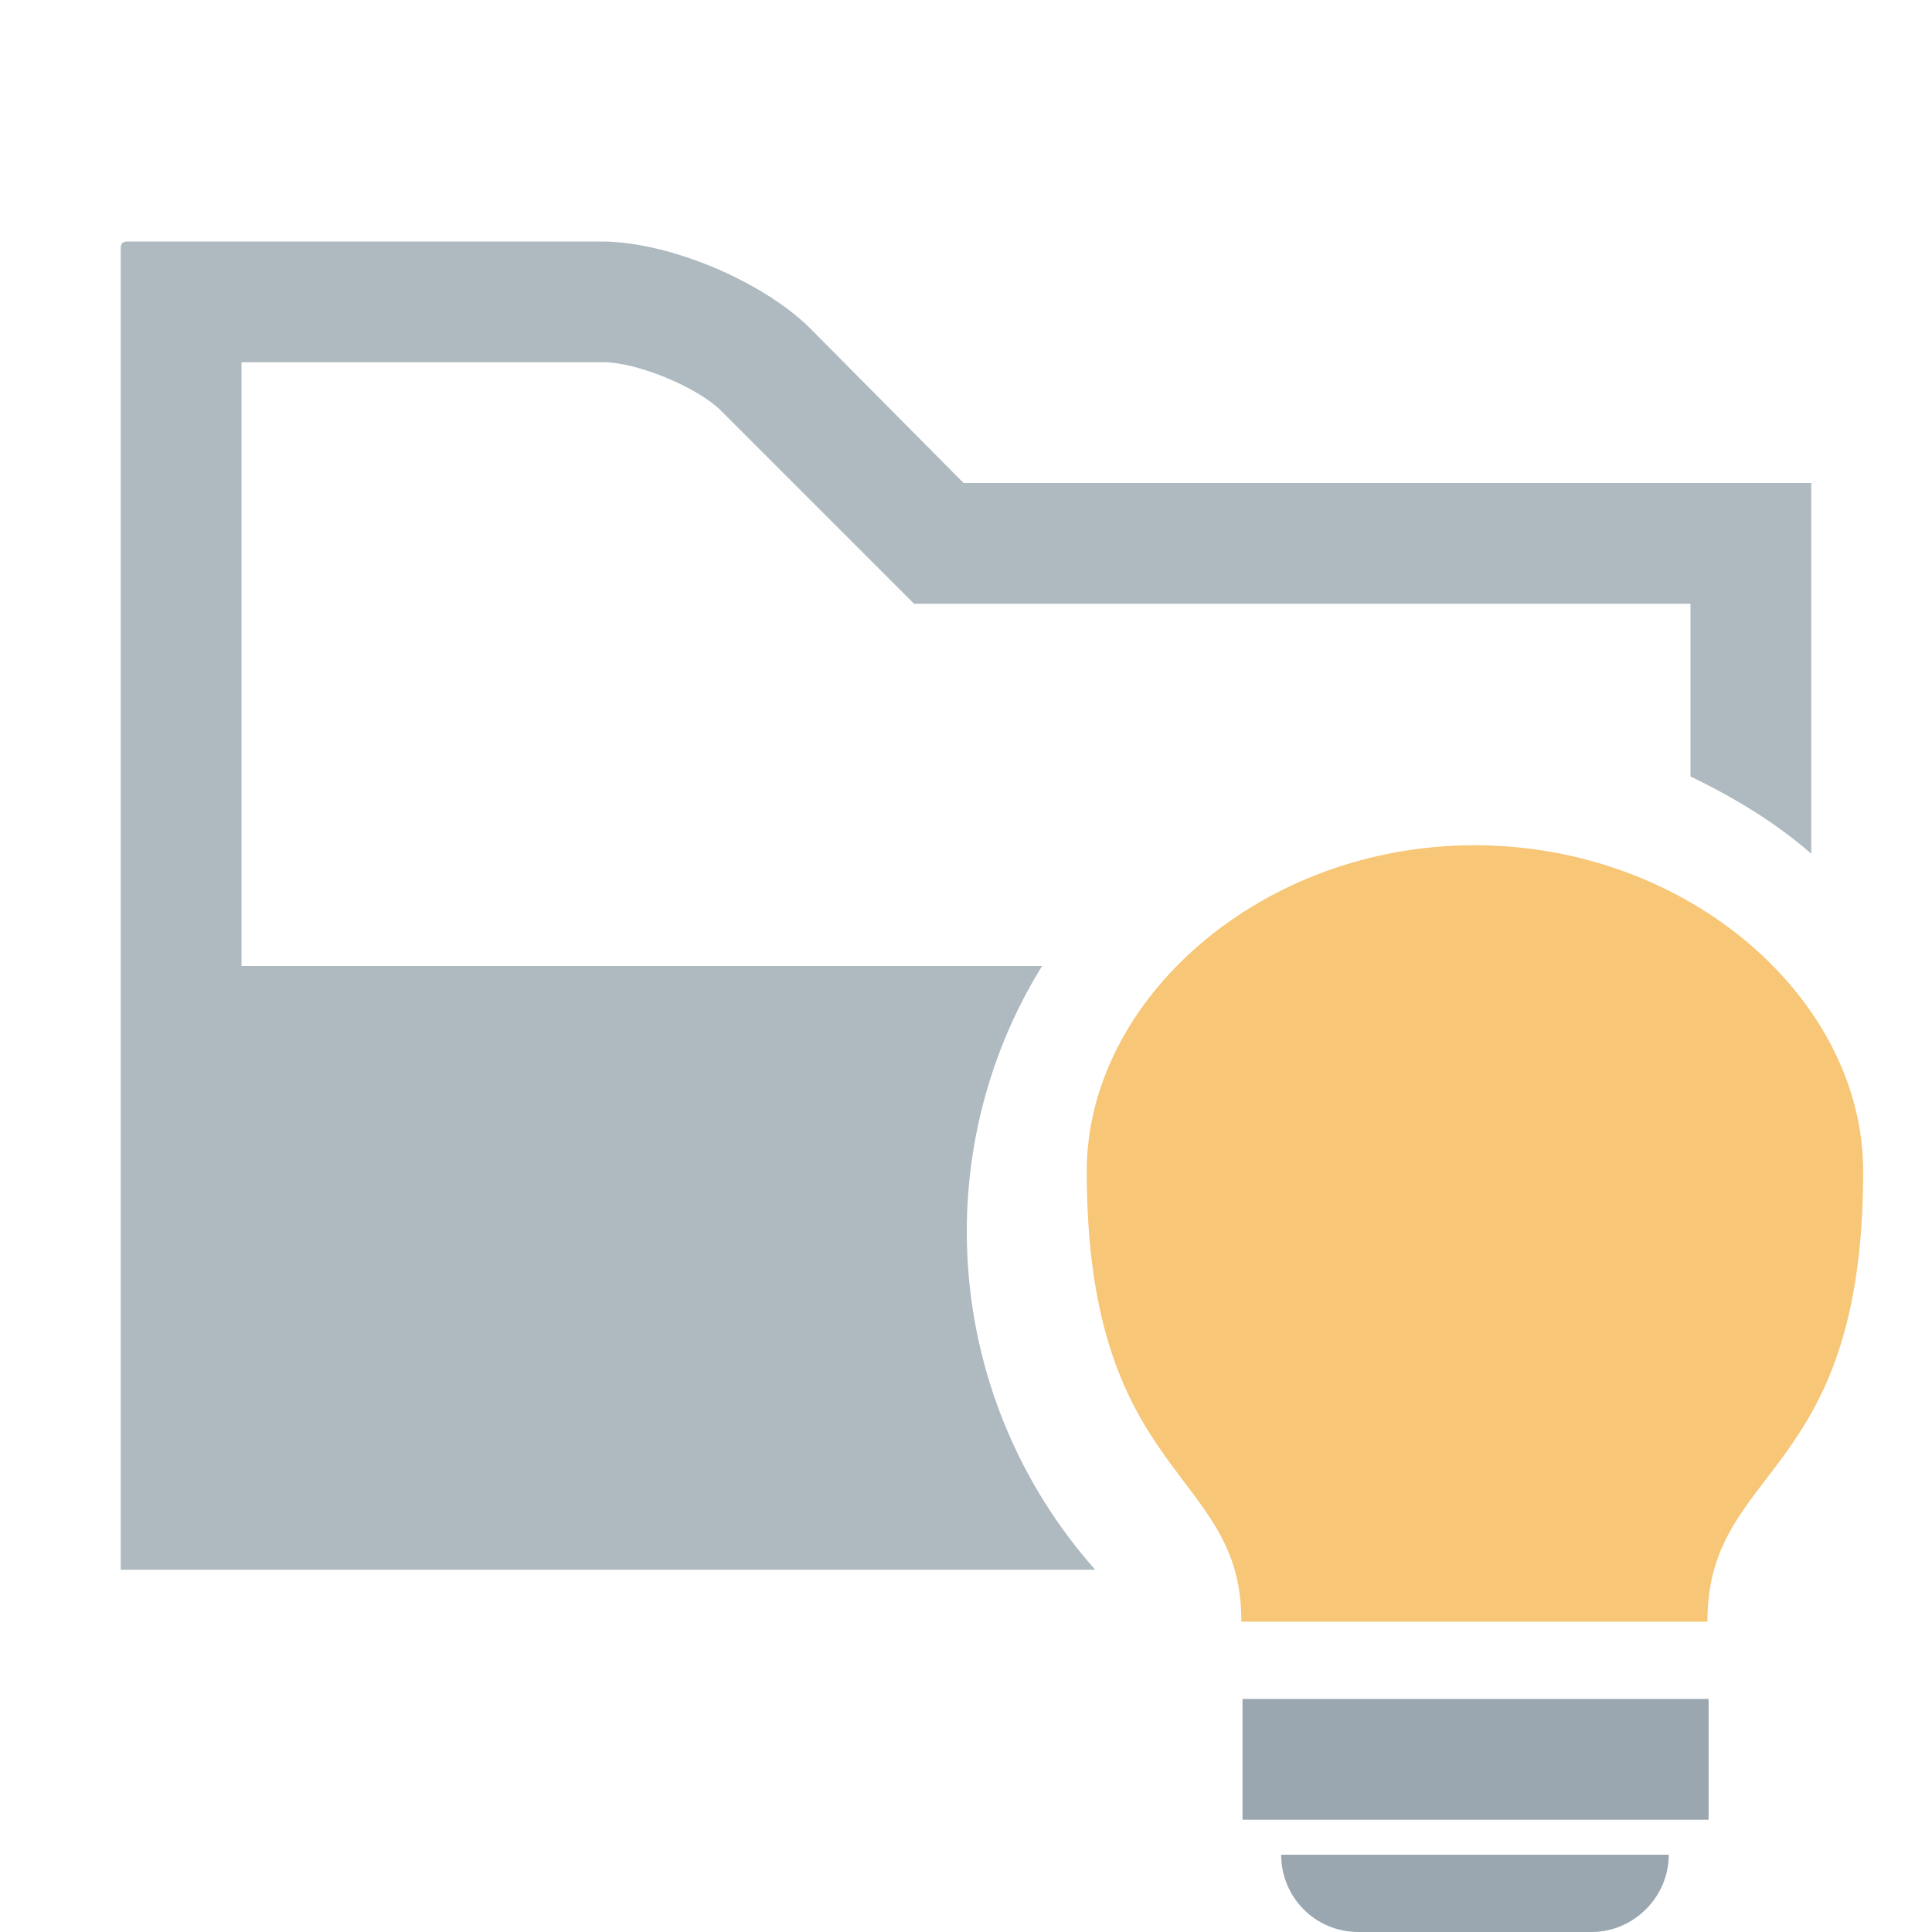 <?xml version="1.0" encoding="utf-8"?>
<!-- Generator: Adobe Illustrator 24.1.0, SVG Export Plug-In . SVG Version: 6.00 Build 0)  -->
<svg version="1.1" id="Layer_1" xmlns="http://www.w3.org/2000/svg" xmlns:xlink="http://www.w3.org/1999/xlink" x="0px" y="0px"
	 width="16px" height="16px" viewBox="0 0 16 16" style="enable-background:new 0 0 16 16;" xml:space="preserve">
<style type="text/css">
	.st0{fill:none;}
	.st1{fill-rule:evenodd;clip-rule:evenodd;fill:#9AA7B0;fill-opacity:0.8;}
	.st2{fill-rule:evenodd;clip-rule:evenodd;fill:#9AA7B0;}
	.st3{fill-rule:evenodd;clip-rule:evenodd;fill:#F4AF3D;fill-opacity:0.7;}
</style>
<rect id="frame" class="st0" width="16" height="16"/>
<g>
	<path class="st1" d="M7.98,4L6.7,2.71C6.3,2.32,5.53,2,4.98,2H1.05C1.02,2,1,2.02,1,2.05V13h8.07c-1.25-1.41-1.4-3.45-0.44-5H2V3h3
		c0.28,0,0.78,0.21,0.97,0.4l1.3,1.3L7.57,5H14v1.43c0.35,0.17,0.69,0.37,1,0.64V4H7.98z"/>
	<path class="st2" d="M10.29,14.07h3.86v1h-3.86V14.07z"/>
	<path class="st2" d="M10.61,15.36h3.21c0,0.35-0.29,0.64-0.64,0.64h-1.93C10.89,16,10.61,15.71,10.61,15.36z"/>
	<path class="st3" d="M15.43,9.7c0,2.57-1.29,2.42-1.29,3.73h-3.86C10.29,12.16,9,12.27,9,9.7C9,8.28,10.44,7,12.21,7
		C13.99,7,15.43,8.28,15.43,9.7z"/>
</g>
</svg>
